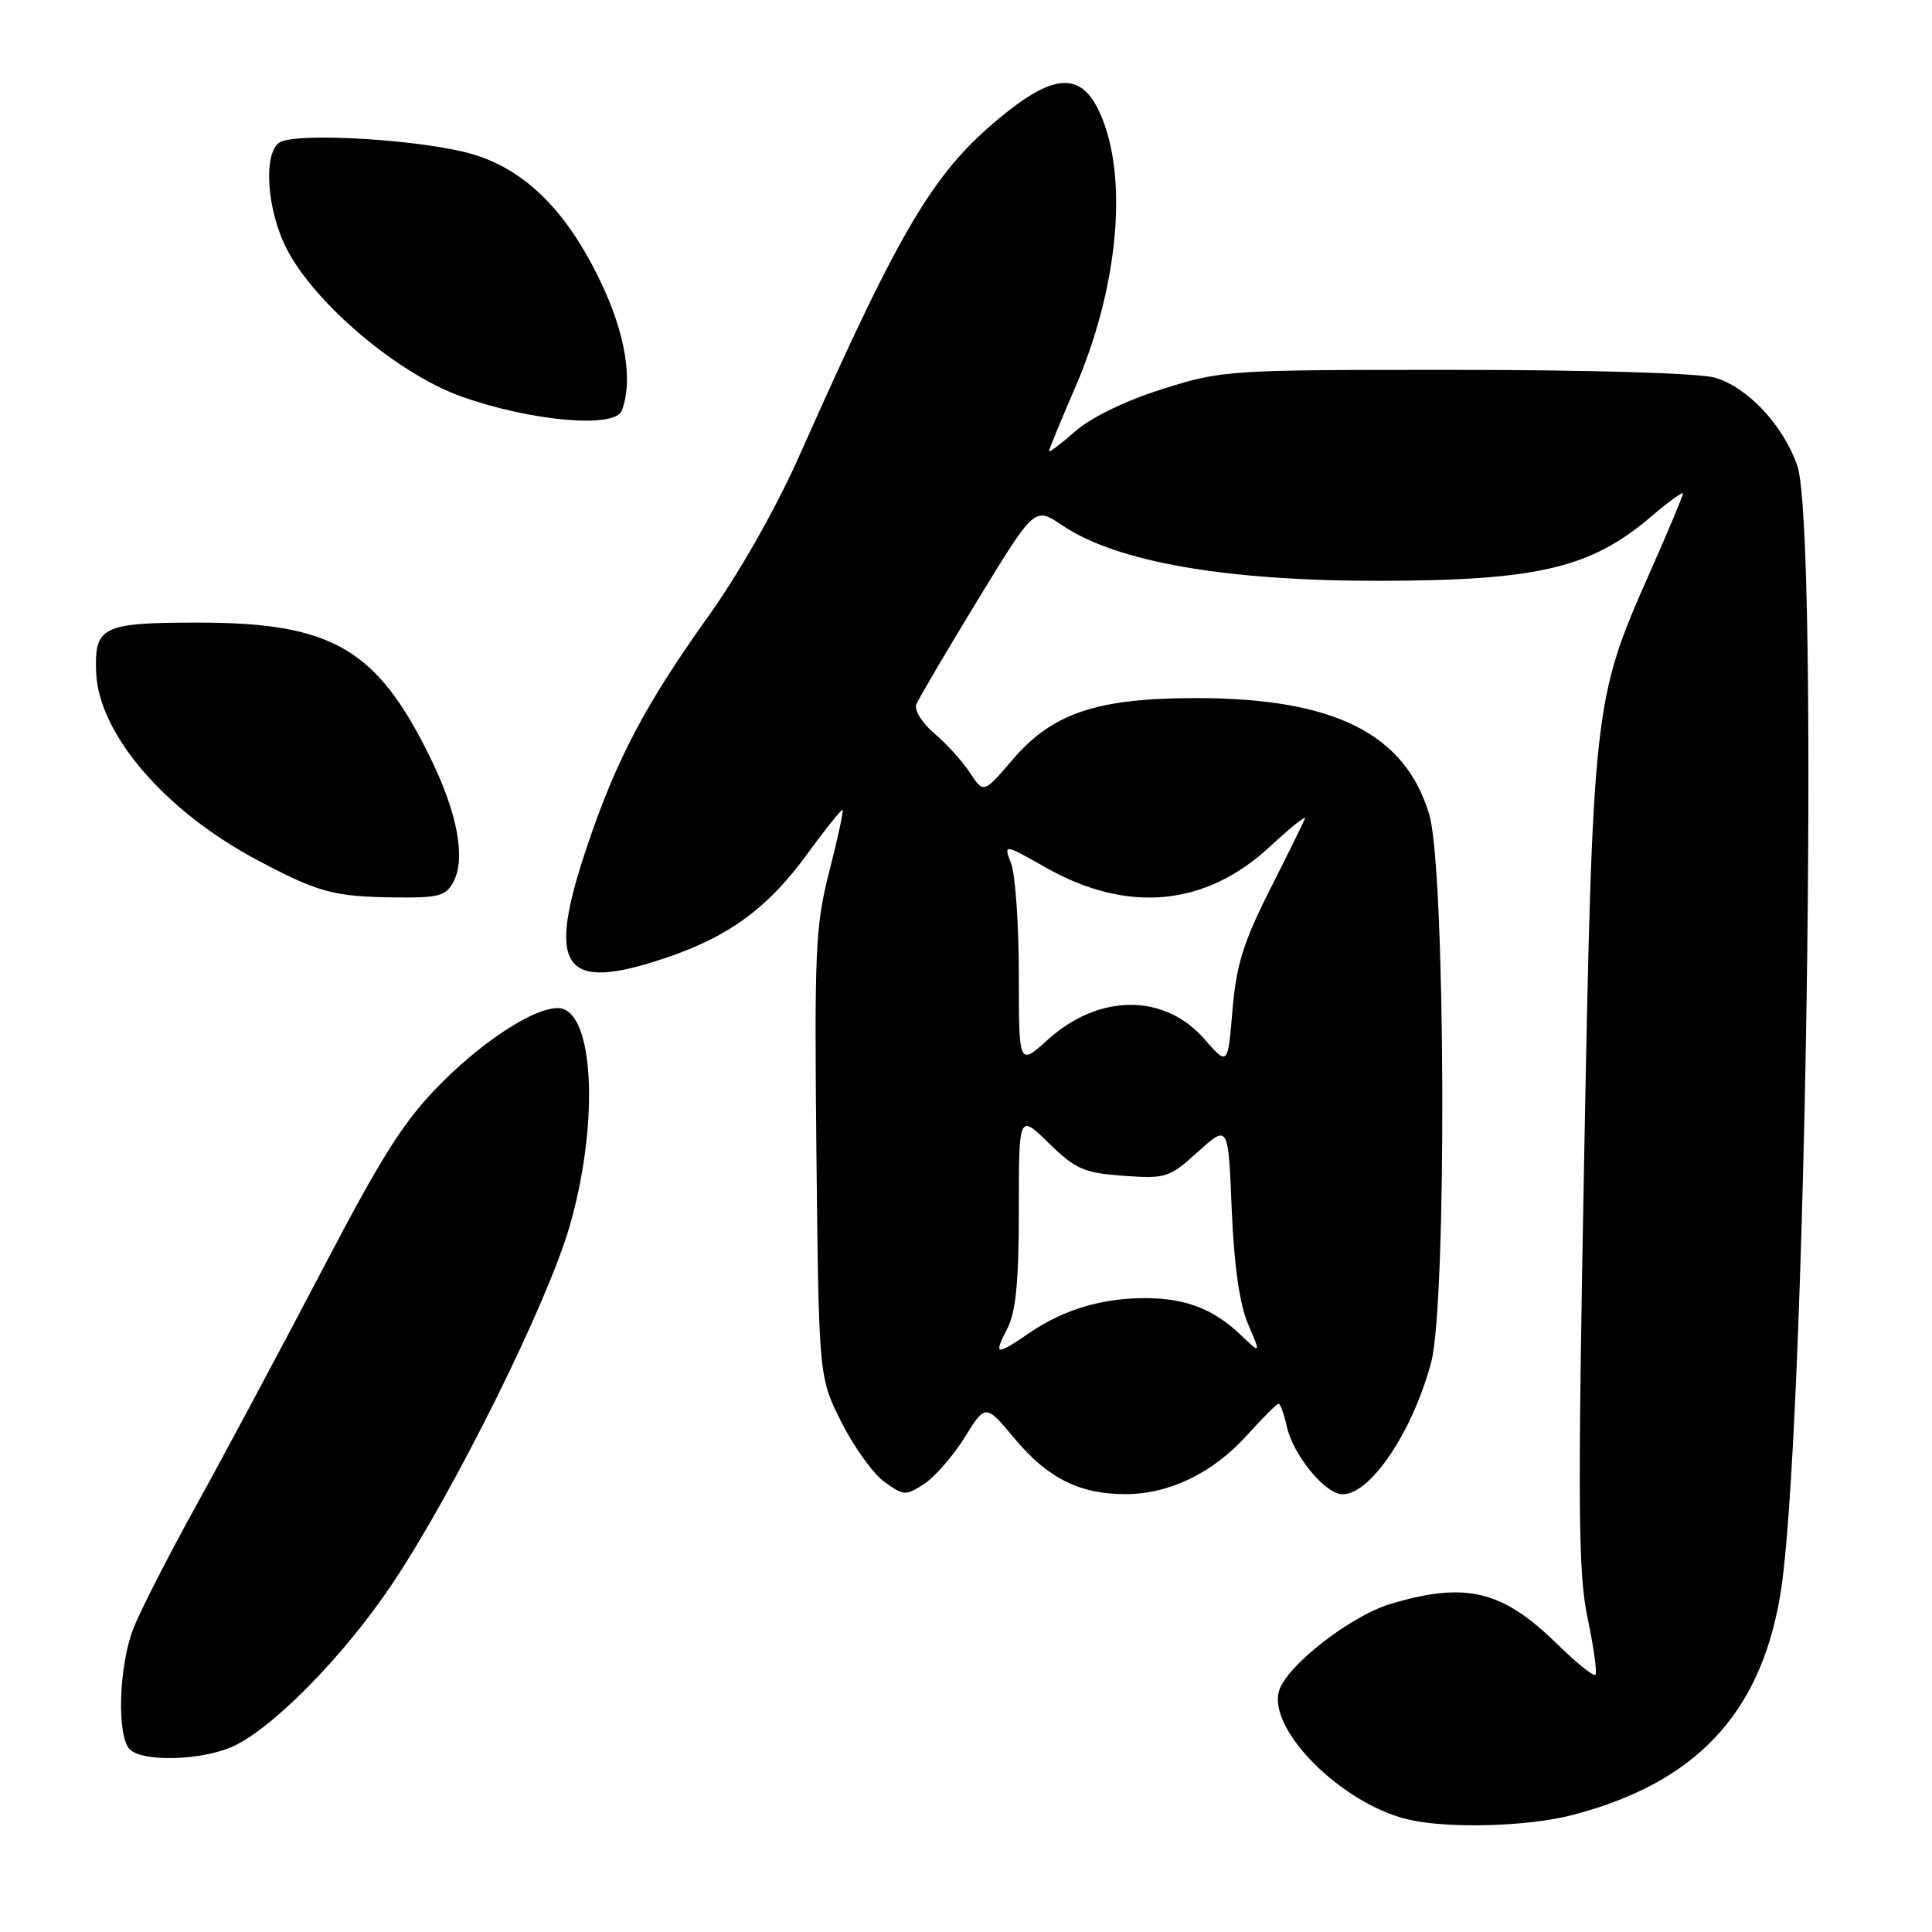 <?xml version="1.0" encoding="UTF-8" standalone="no"?>
<!DOCTYPE svg PUBLIC "-//W3C//DTD SVG 1.1//EN" "http://www.w3.org/Graphics/SVG/1.1/DTD/svg11.dtd" >
<svg xmlns="http://www.w3.org/2000/svg" xmlns:xlink="http://www.w3.org/1999/xlink" version="1.1" viewBox="0 0 256 256">
 <g >
 <path fill="currentColor"
d=" M 208.31 240.51 C 224.59 236.27 233.18 227.23 235.87 211.50 C 239.26 191.77 241.10 70.04 238.14 61.66 C 236.24 56.27 231.48 51.23 227.17 50.03 C 225.05 49.44 210.56 49.01 192.80 49.01 C 162.66 49.00 161.96 49.05 154.03 51.55 C 149.11 53.10 144.59 55.30 142.48 57.15 C 140.56 58.83 139.00 60.01 139.00 59.78 C 139.00 59.54 140.55 55.78 142.44 51.41 C 147.97 38.66 149.45 24.58 146.17 16.00 C 143.76 9.68 140.30 9.38 133.37 14.89 C 123.89 22.44 119.70 29.38 105.99 60.23 C 102.84 67.33 98.03 75.81 93.81 81.73 C 85.52 93.34 81.71 100.56 77.86 111.94 C 72.30 128.36 74.50 131.55 88.20 126.93 C 96.59 124.11 101.76 120.31 106.98 113.14 C 109.41 109.80 111.52 107.18 111.65 107.32 C 111.79 107.46 111.00 111.12 109.89 115.45 C 108.04 122.65 107.90 125.89 108.18 152.91 C 108.50 182.50 108.50 182.50 111.50 188.46 C 113.15 191.73 115.71 195.29 117.19 196.36 C 119.75 198.20 120.02 198.22 122.46 196.62 C 123.88 195.69 126.29 192.92 127.82 190.47 C 130.59 186.01 130.59 186.01 134.44 190.62 C 138.84 195.89 143.10 198.01 149.22 197.98 C 155.02 197.95 160.74 195.16 165.25 190.16 C 167.31 187.87 169.19 186.00 169.42 186.00 C 169.65 186.00 170.14 187.36 170.51 189.02 C 171.34 192.81 175.61 198.00 177.90 198.00 C 181.62 198.00 187.19 189.70 189.64 180.50 C 191.74 172.62 191.54 115.20 189.39 107.95 C 186.20 97.21 176.79 92.50 158.50 92.50 C 145.36 92.50 139.46 94.48 134.18 100.65 C 130.33 105.15 130.33 105.15 128.52 102.39 C 127.52 100.87 125.40 98.52 123.80 97.18 C 122.20 95.83 121.13 94.11 121.41 93.36 C 121.70 92.61 125.35 86.40 129.52 79.56 C 137.10 67.13 137.10 67.13 140.72 69.59 C 147.92 74.47 162.44 77.00 183.00 76.96 C 203.93 76.91 210.83 75.26 218.89 68.36 C 221.15 66.43 223.00 65.10 223.00 65.40 C 223.00 65.71 220.99 70.50 218.53 76.05 C 211.15 92.69 211.03 93.78 209.90 154.00 C 209.04 200.03 209.11 208.48 210.38 214.49 C 211.19 218.33 211.65 221.68 211.40 221.93 C 211.16 222.18 208.83 220.29 206.23 217.75 C 199.07 210.73 194.19 209.57 184.33 212.50 C 179.03 214.07 170.57 220.63 169.50 223.99 C 167.89 229.09 177.69 238.95 186.50 241.07 C 191.72 242.33 202.37 242.05 208.31 240.51 Z  M 30.57 231.54 C 35.84 229.33 45.49 219.56 51.97 209.88 C 60.17 197.62 72.49 172.79 75.47 162.52 C 79.22 149.56 78.83 135.30 74.68 133.71 C 72.15 132.74 64.75 137.21 58.51 143.49 C 53.53 148.49 50.79 152.80 42.57 168.51 C 37.10 178.96 29.64 192.90 25.99 199.50 C 22.34 206.10 18.60 213.42 17.68 215.77 C 15.73 220.73 15.45 230.05 17.20 231.80 C 18.85 233.45 26.33 233.31 30.57 231.54 Z  M 60.08 116.86 C 61.75 113.73 60.61 107.67 56.94 100.24 C 49.91 85.94 43.96 82.50 26.30 82.50 C 13.53 82.50 12.50 83.00 12.74 89.09 C 13.06 97.21 21.79 107.41 33.99 113.91 C 42.11 118.24 44.19 118.81 52.21 118.91 C 58.10 118.99 59.07 118.74 60.08 116.86 Z  M 82.39 54.42 C 83.91 50.46 82.88 44.19 79.57 37.30 C 75.14 28.04 69.71 22.60 62.81 20.49 C 56.34 18.51 39.12 17.46 37.00 18.90 C 34.85 20.37 35.37 27.84 37.96 32.92 C 41.69 40.23 52.79 49.60 61.24 52.58 C 70.45 55.83 81.48 56.79 82.39 54.42 Z  M 133.47 176.05 C 134.61 173.86 135.00 169.82 135.00 160.35 C 135.00 147.59 135.00 147.59 138.98 151.48 C 142.51 154.93 143.63 155.42 148.86 155.80 C 154.48 156.20 154.93 156.06 158.75 152.61 C 162.75 148.99 162.75 148.99 163.21 160.25 C 163.52 167.72 164.25 172.84 165.39 175.48 C 167.09 179.46 167.09 179.46 164.30 176.79 C 160.76 173.43 157.01 172.00 151.68 172.01 C 146.04 172.01 140.98 173.52 136.57 176.51 C 131.91 179.68 131.62 179.64 133.47 176.05 Z  M 135.00 129.18 C 135.00 122.55 134.54 115.93 133.99 114.46 C 132.97 111.79 132.97 111.79 138.62 114.98 C 149.42 121.08 159.75 120.10 168.27 112.18 C 171.04 109.61 173.12 107.95 172.90 108.50 C 172.68 109.05 170.57 113.33 168.21 118.00 C 164.75 124.87 163.80 127.92 163.31 133.86 C 162.69 141.23 162.69 141.23 159.60 137.69 C 154.29 131.61 145.61 131.64 138.85 137.76 C 135.00 141.23 135.00 141.23 135.00 129.18 Z "/>
</g>
</svg>